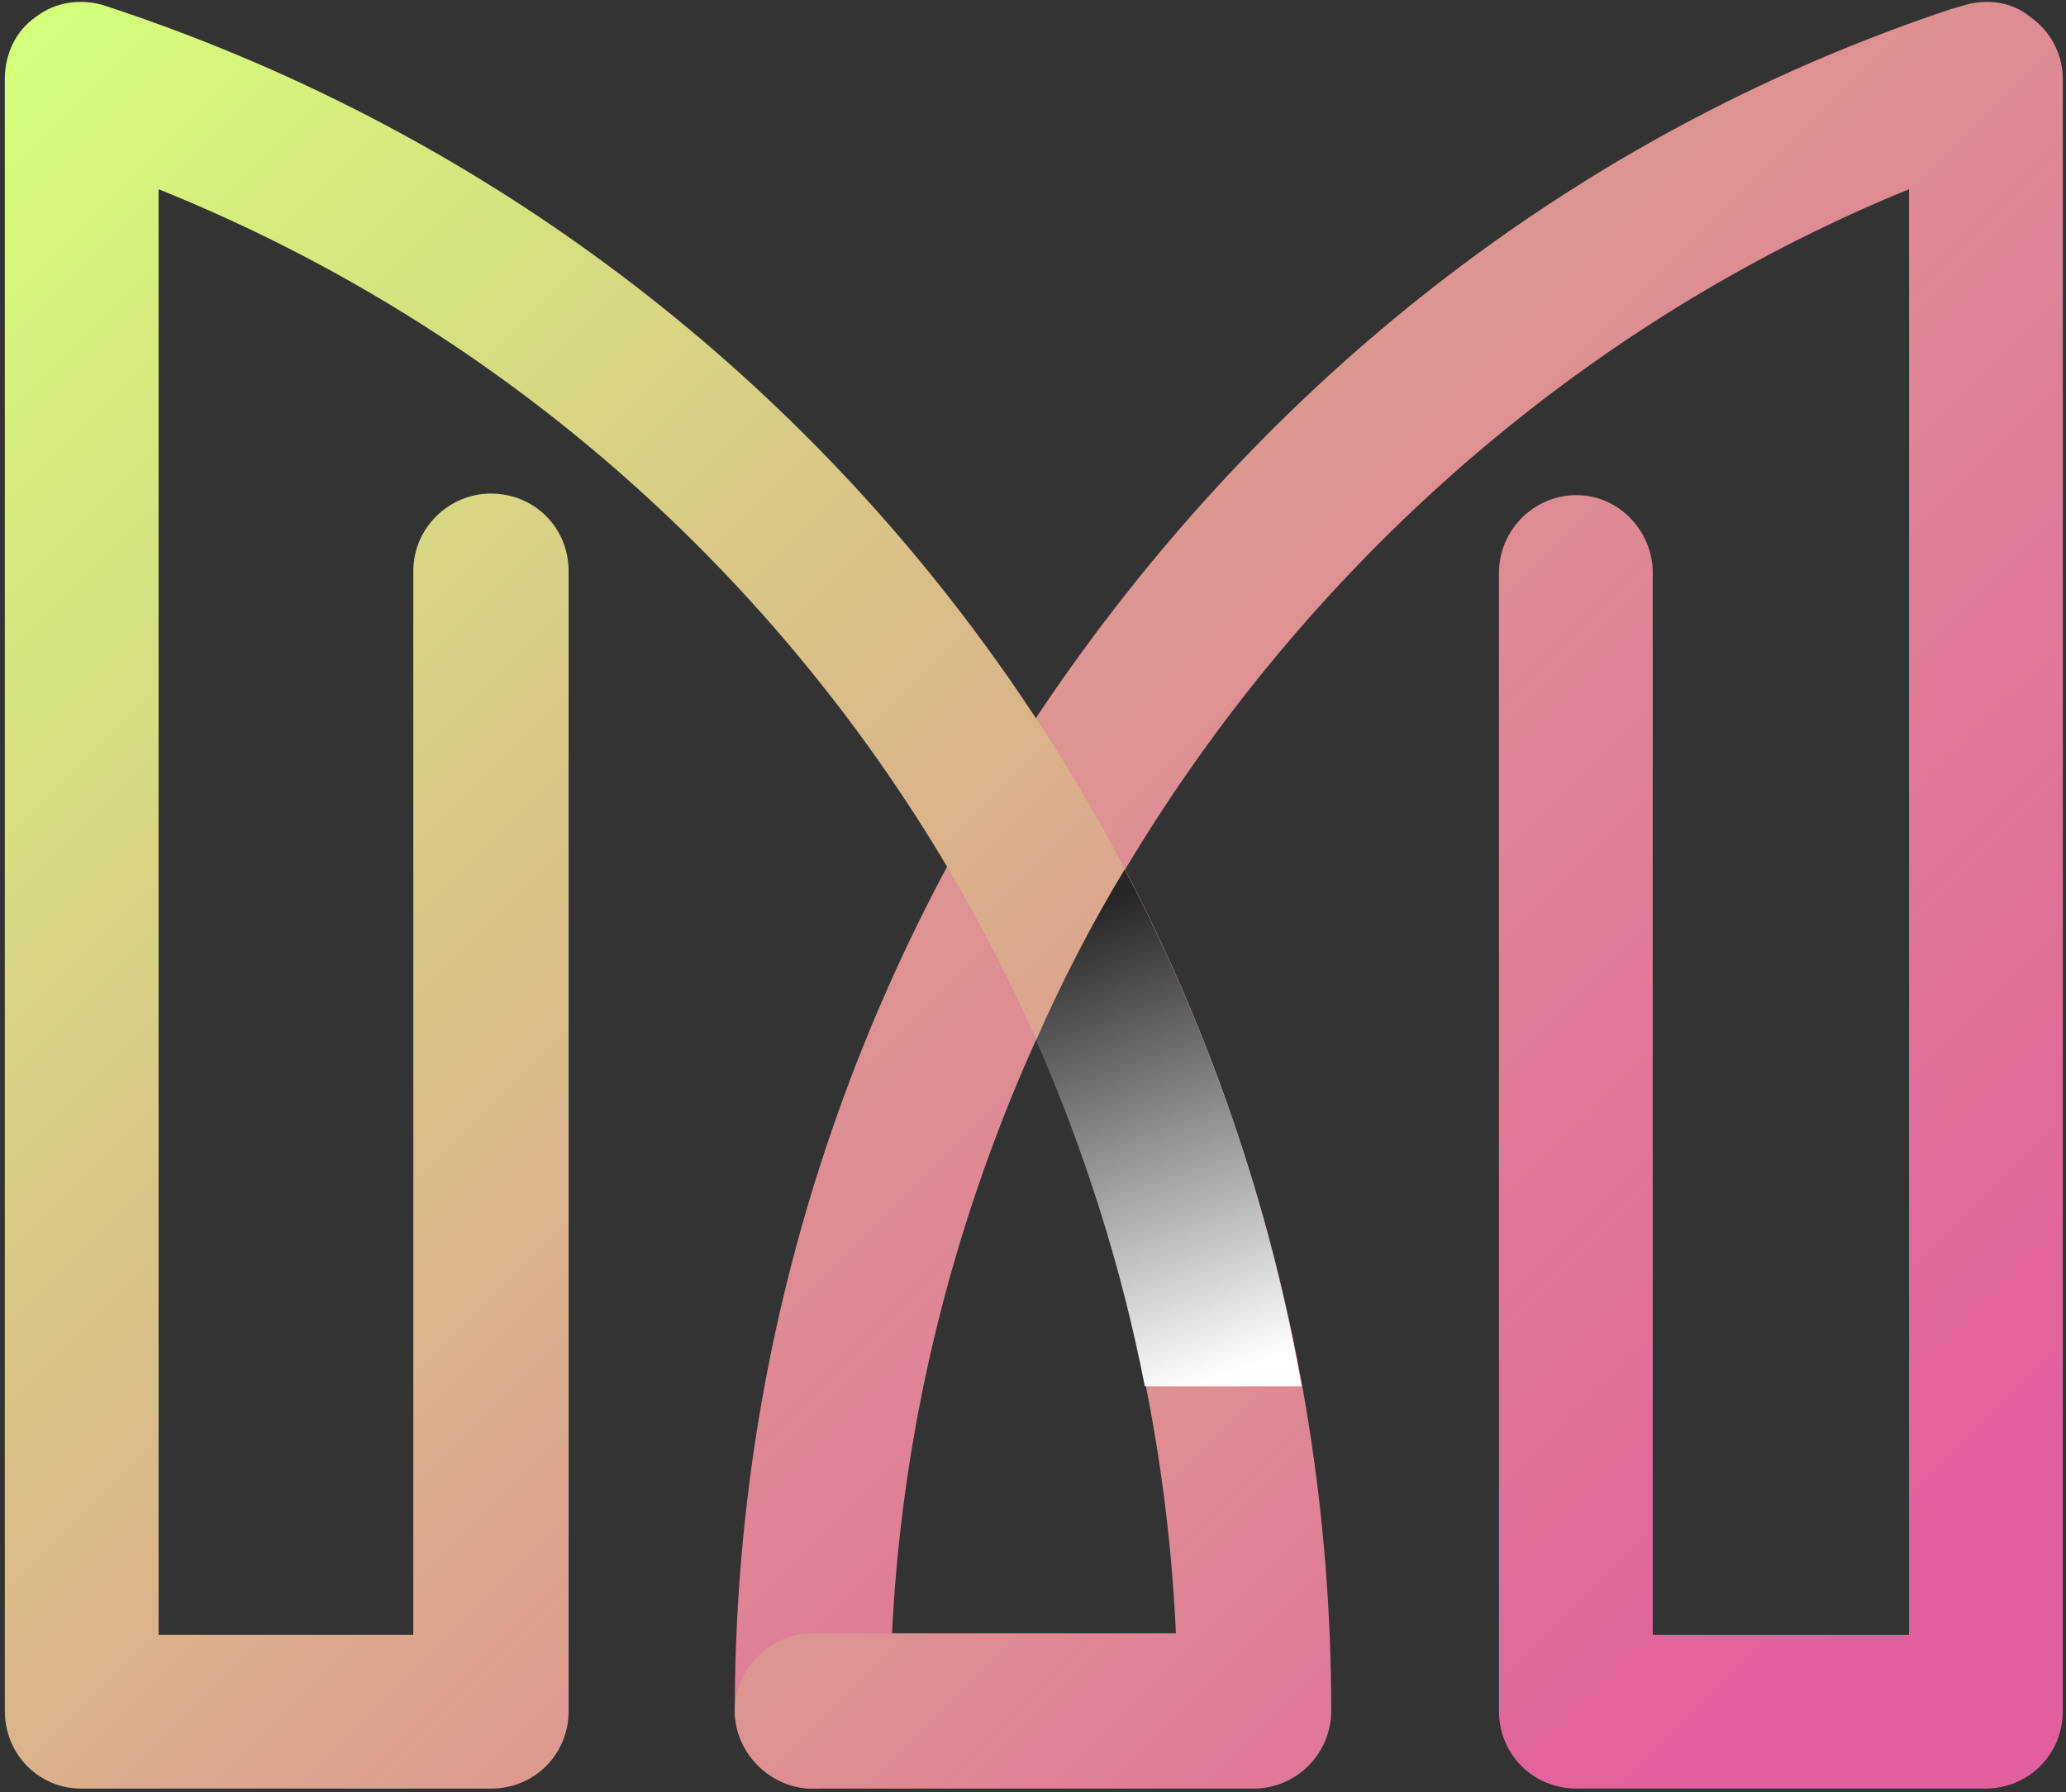 <svg width="257" height="223" viewBox="0 0 257 223" fill="none" xmlns="http://www.w3.org/2000/svg">
<rect x="0" y="0" width="257" height="223" fill="#333333" stroke="none"/>
<path d="M252.542 2.098C250.224 0.166 246.939 -0.221 244.041 0.745L242.689 1.132C198.638 15.816 160.962 44.217 133.333 82.859C105.898 121.307 91.407 166.324 91.407 212.887C91.407 218.104 95.851 222.548 101.068 222.548C106.477 222.548 110.728 218.104 110.728 212.887C110.728 130.388 162.314 54.264 237.472 23.544V203.42H205.593V71.266C205.593 66.049 201.342 61.606 196.126 61.606C190.716 61.606 186.465 66.049 186.465 71.266V212.887C186.465 218.297 190.716 222.548 196.126 222.548H246.939C252.349 222.548 256.6 218.297 256.6 212.887V9.826C256.6 6.735 255.054 3.837 252.542 2.098Z" fill="url(#paint0_linear_10_2800)"/>
<path d="M13.158 0.745C10.26 -0.221 6.975 0.166 4.464 2.098C1.952 3.837 0.6 6.735 0.6 9.826V212.887C0.6 218.297 4.85 222.548 10.067 222.548H61.074C66.484 222.548 70.734 218.297 70.734 212.887V71.073C70.734 65.663 66.484 61.413 61.074 61.413C55.857 61.413 51.413 65.663 51.413 71.073V203.42H19.727V23.544C93.146 53.105 142.607 123.239 146.278 203.227H101.068C95.851 203.227 91.407 207.671 91.407 212.887C91.407 218.104 95.851 222.548 101.068 222.548H155.939C161.348 222.548 165.599 218.104 165.599 212.887C165.599 115.897 104.352 30.692 13.158 0.745Z" fill="url(#paint1_linear_10_2800)"/>
<path style="mix-blend-mode:multiply" d="M139.903 108.168C135.782 114.995 132.111 122.079 128.891 129.421C134.88 143.138 139.517 157.629 142.415 172.506H161.929C157.872 149.708 150.337 128.068 139.903 108.168Z" fill="url(#paint2_linear_10_2800)"/>
<defs>
<linearGradient id="paint0_linear_10_2800" x1="62.188" y1="-261.387" x2="378.664" y2="55.089" gradientUnits="userSpaceOnUse">
<stop stop-color="#D4FF7A"/>
<stop offset="0.999" stop-color="#E25F9D"/>
</linearGradient>
<linearGradient id="paint1_linear_10_2800" x1="121.18" y1="-111.429" x2="341.478" y2="108.868" gradientUnits="userSpaceOnUse">
<stop stop-color="#D4FF7A"/>
<stop offset="0.999" stop-color="#E25F9D"/>
</linearGradient>
<linearGradient id="paint2_linear_10_2800" x1="90.081" y1="192.524" x2="70.302" y2="135.463" gradientUnits="userSpaceOnUse">
<stop stop-color="white"/>
<stop offset="0.999" stop-color="#272525"/>
</linearGradient>
</defs>
</svg>
